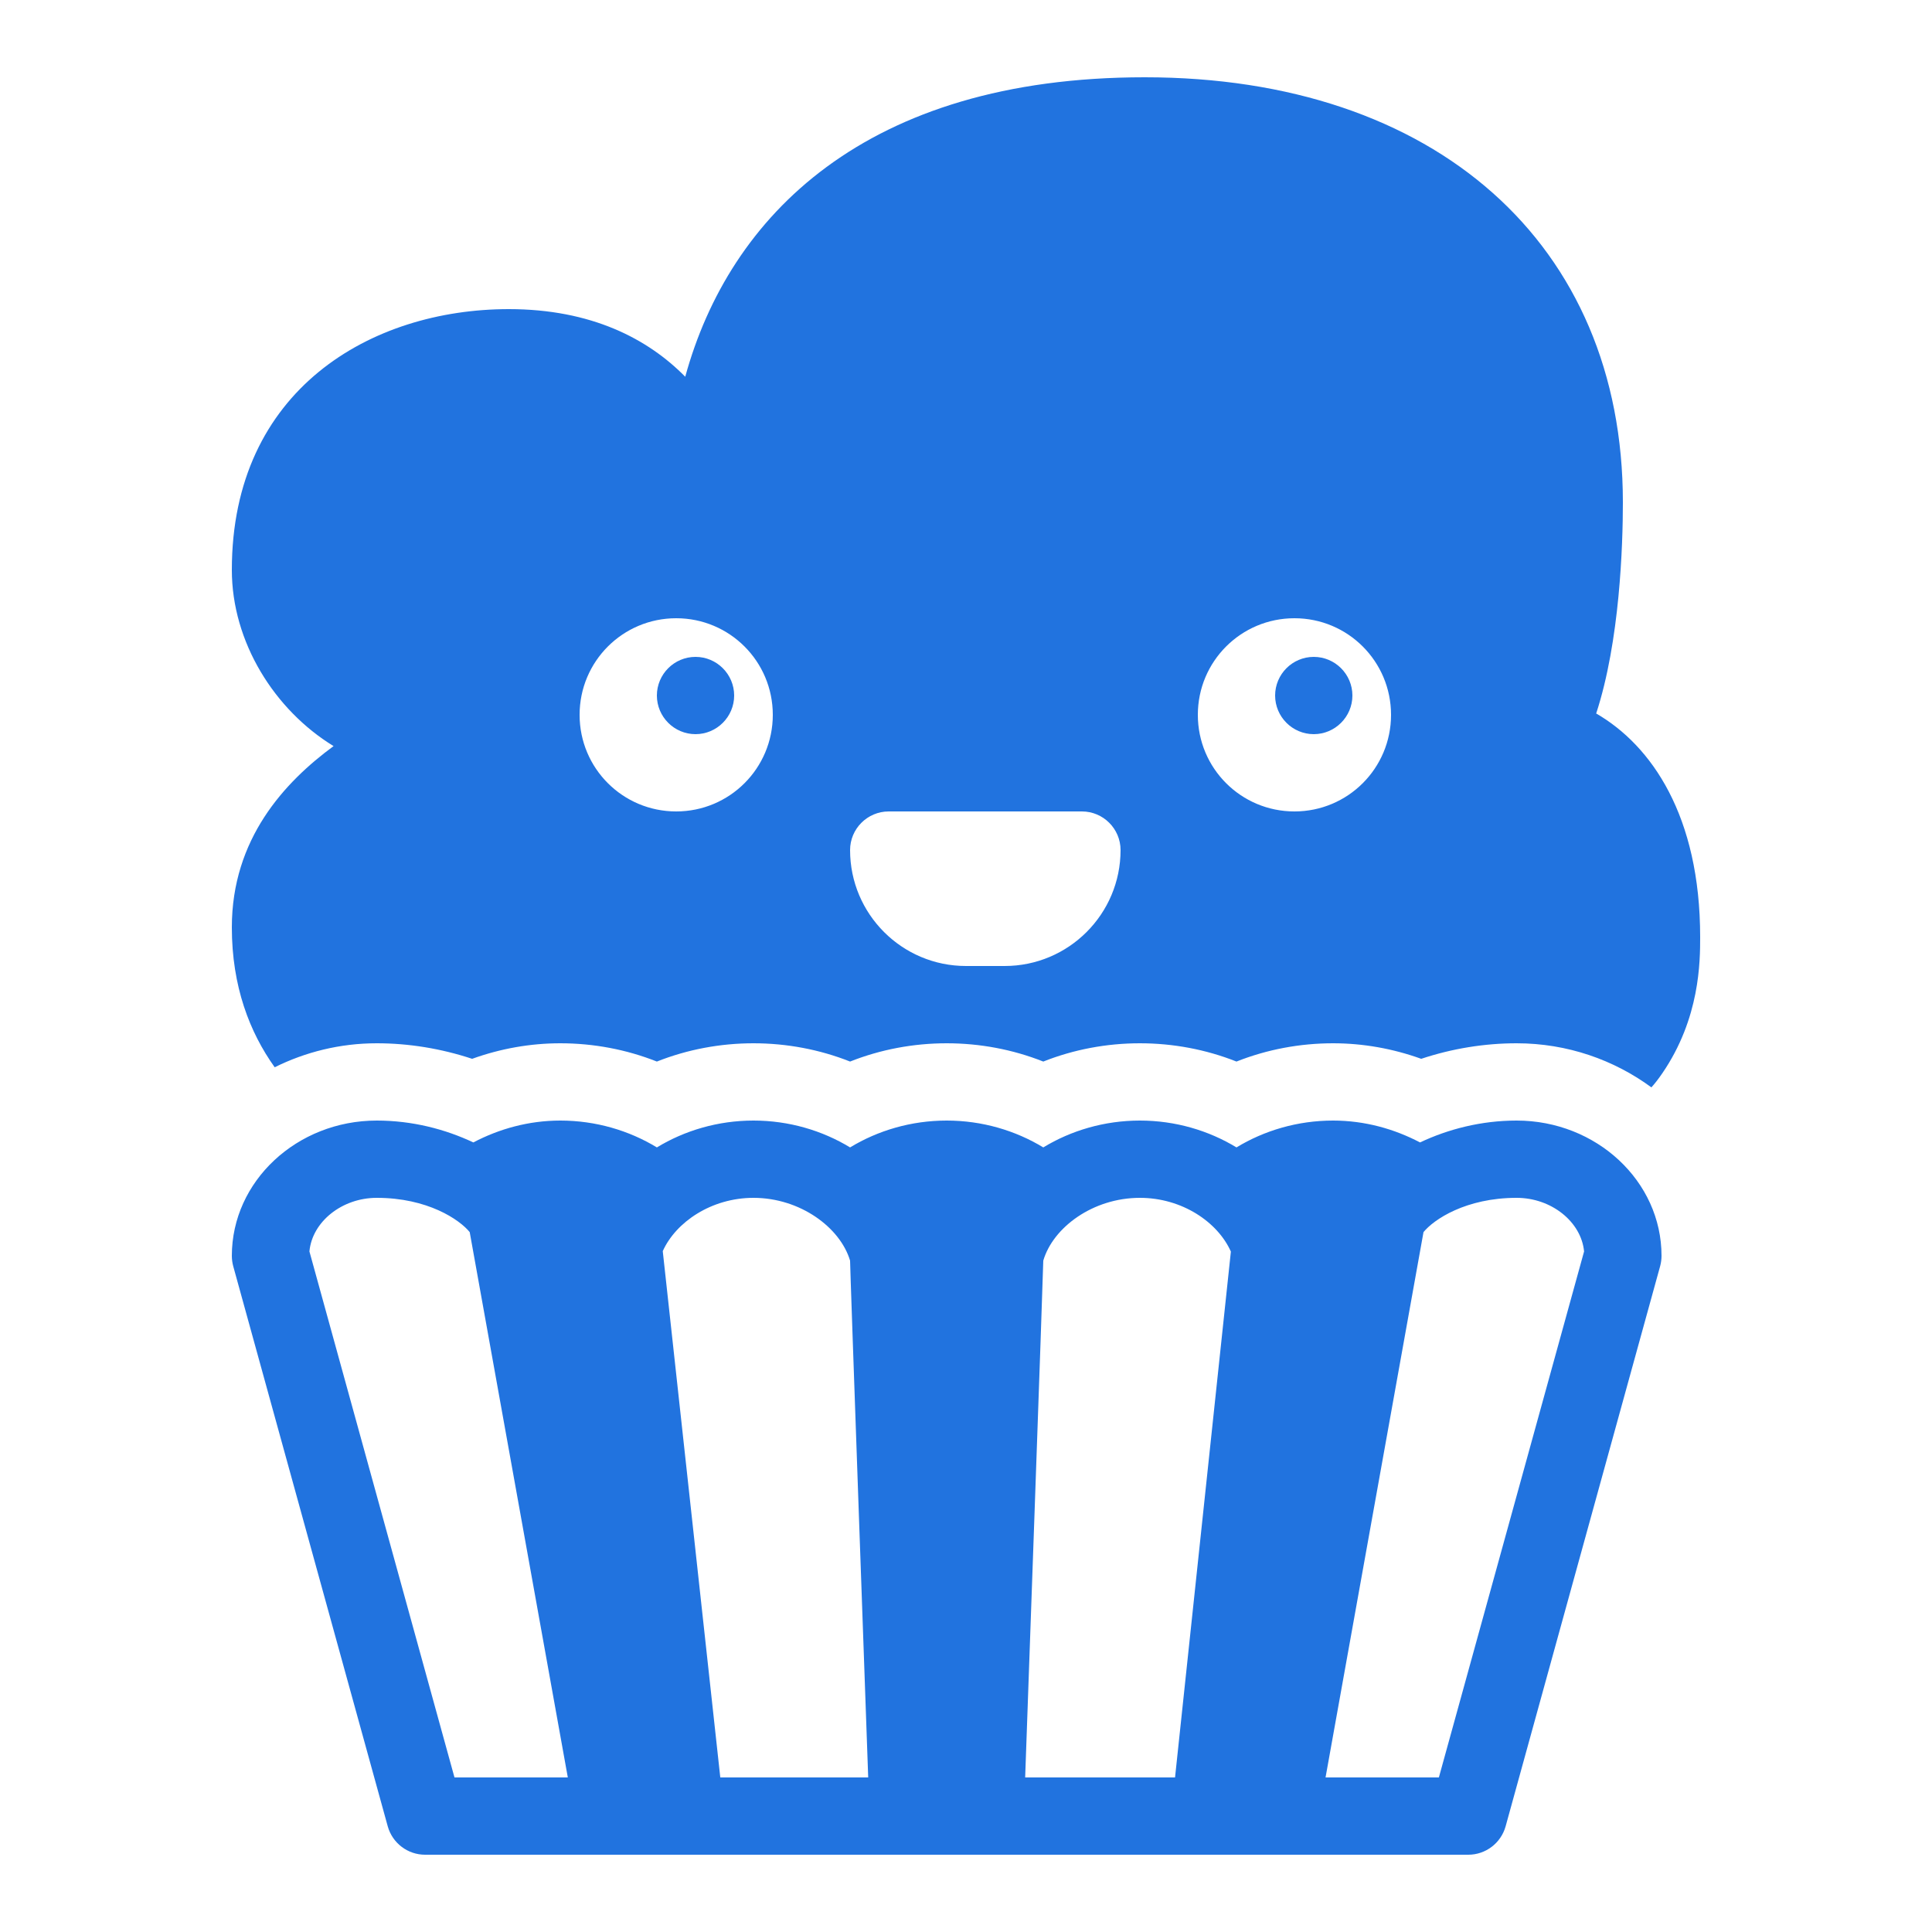 <svg fill="#2173df" xmlns="http://www.w3.org/2000/svg"  viewBox="0 0 50 50" width="50px" height="50px"><path d="M 29.625 2 C 22.395 2 18.871 5.602 17.734 9.75 C 16.77 8.77 15.305 8 13.168 8 C 9.602 8 6 10.086 6 14.75 C 6 16.617 7.105 18.375 8.633 19.309 C 7.363 20.242 6 21.711 6 24 C 6 25.527 6.461 26.715 7.109 27.621 C 7.902 27.227 8.797 27 9.75 27 C 10.582 27 11.418 27.137 12.219 27.402 C 12.953 27.137 13.727 27 14.5 27 C 15.359 27 16.211 27.16 17 27.473 C 17.789 27.16 18.641 27 19.5 27 C 20.359 27 21.211 27.16 22 27.473 C 22.789 27.16 23.641 27 24.5 27 C 25.359 27 26.211 27.16 27 27.473 C 27.789 27.16 28.641 27 29.5 27 C 30.359 27 31.211 27.16 32 27.473 C 32.789 27.16 33.641 27 34.5 27 C 35.273 27 36.047 27.137 36.781 27.402 C 37.578 27.137 38.418 27 39.25 27 C 40.562 27 41.77 27.43 42.738 28.141 C 42.816 28.055 42.91 27.938 43.02 27.777 C 43.996 26.352 44 24.883 44 24.25 C 44 21.117 42.742 19.293 41.309 18.465 C 41.922 16.594 42 14.109 42 13 C 42 6.316 37.145 2 29.625 2 Z M 17.5 16 C 18.883 16 20 17.117 20 18.5 C 20 19.883 18.883 21 17.5 21 C 16.117 21 15 19.883 15 18.5 C 15 17.117 16.117 16 17.5 16 Z M 33.5 16 C 34.883 16 36 17.117 36 18.5 C 36 19.883 34.883 21 33.5 21 C 32.117 21 31 19.883 31 18.5 C 31 17.117 32.117 16 33.5 16 Z M 18 17 C 17.449 17 17 17.449 17 18 C 17 18.551 17.449 19 18 19 C 18.551 19 19 18.551 19 18 C 19 17.449 18.551 17 18 17 Z M 34 17 C 33.449 17 33 17.449 33 18 C 33 18.551 33.449 19 34 19 C 34.551 19 35 18.551 35 18 C 35 17.449 34.551 17 34 17 Z M 23 21 L 28 21 C 28.551 21 29 21.449 29 22 C 29 23.656 27.656 25 26 25 L 25 25 C 23.344 25 22 23.656 22 22 C 22 21.449 22.449 21 23 21 Z M 9.75 29 C 7.684 29 6 30.57 6 32.5 C 6 32.59 6.012 32.68 6.035 32.766 L 10.035 47.266 C 10.156 47.699 10.551 48 11 48 L 38 48 C 38.449 48 38.844 47.699 38.965 47.266 L 42.965 32.766 C 42.988 32.68 43 32.59 43 32.5 C 43 30.57 41.316 29 39.25 29 C 38.332 29 37.477 29.223 36.75 29.566 C 36.082 29.215 35.316 29 34.5 29 C 33.582 29 32.719 29.258 32 29.695 C 31.281 29.258 30.418 29 29.5 29 C 28.582 29 27.719 29.258 27 29.695 C 26.281 29.258 25.418 29 24.5 29 C 23.582 29 22.719 29.258 22 29.695 C 21.281 29.258 20.418 29 19.5 29 C 18.582 29 17.719 29.258 17 29.695 C 16.281 29.258 15.418 29 14.5 29 C 13.684 29 12.918 29.215 12.25 29.566 C 11.523 29.223 10.668 29 9.75 29 Z M 9.75 31 C 11.066 31 11.891 31.562 12.156 31.887 L 14.695 46 L 11.762 46 L 8.008 32.387 C 8.078 31.621 8.848 31 9.75 31 Z M 19.5 31 C 20.703 31 21.742 31.762 22 32.625 C 21.992 32.625 22.469 46 22.469 46 L 18.641 46 L 17.152 32.379 C 17.492 31.625 18.414 31 19.5 31 Z M 29.5 31 C 30.594 31 31.516 31.629 31.855 32.391 L 30.41 46 L 26.531 46 C 26.531 46 27.008 32.625 27 32.625 C 27.254 31.762 28.289 31 29.5 31 Z M 39.25 31 C 40.152 31 40.922 31.621 40.996 32.387 L 37.238 46 L 34.305 46 L 36.84 31.887 C 37.105 31.562 37.934 31 39.25 31 Z"/></svg>